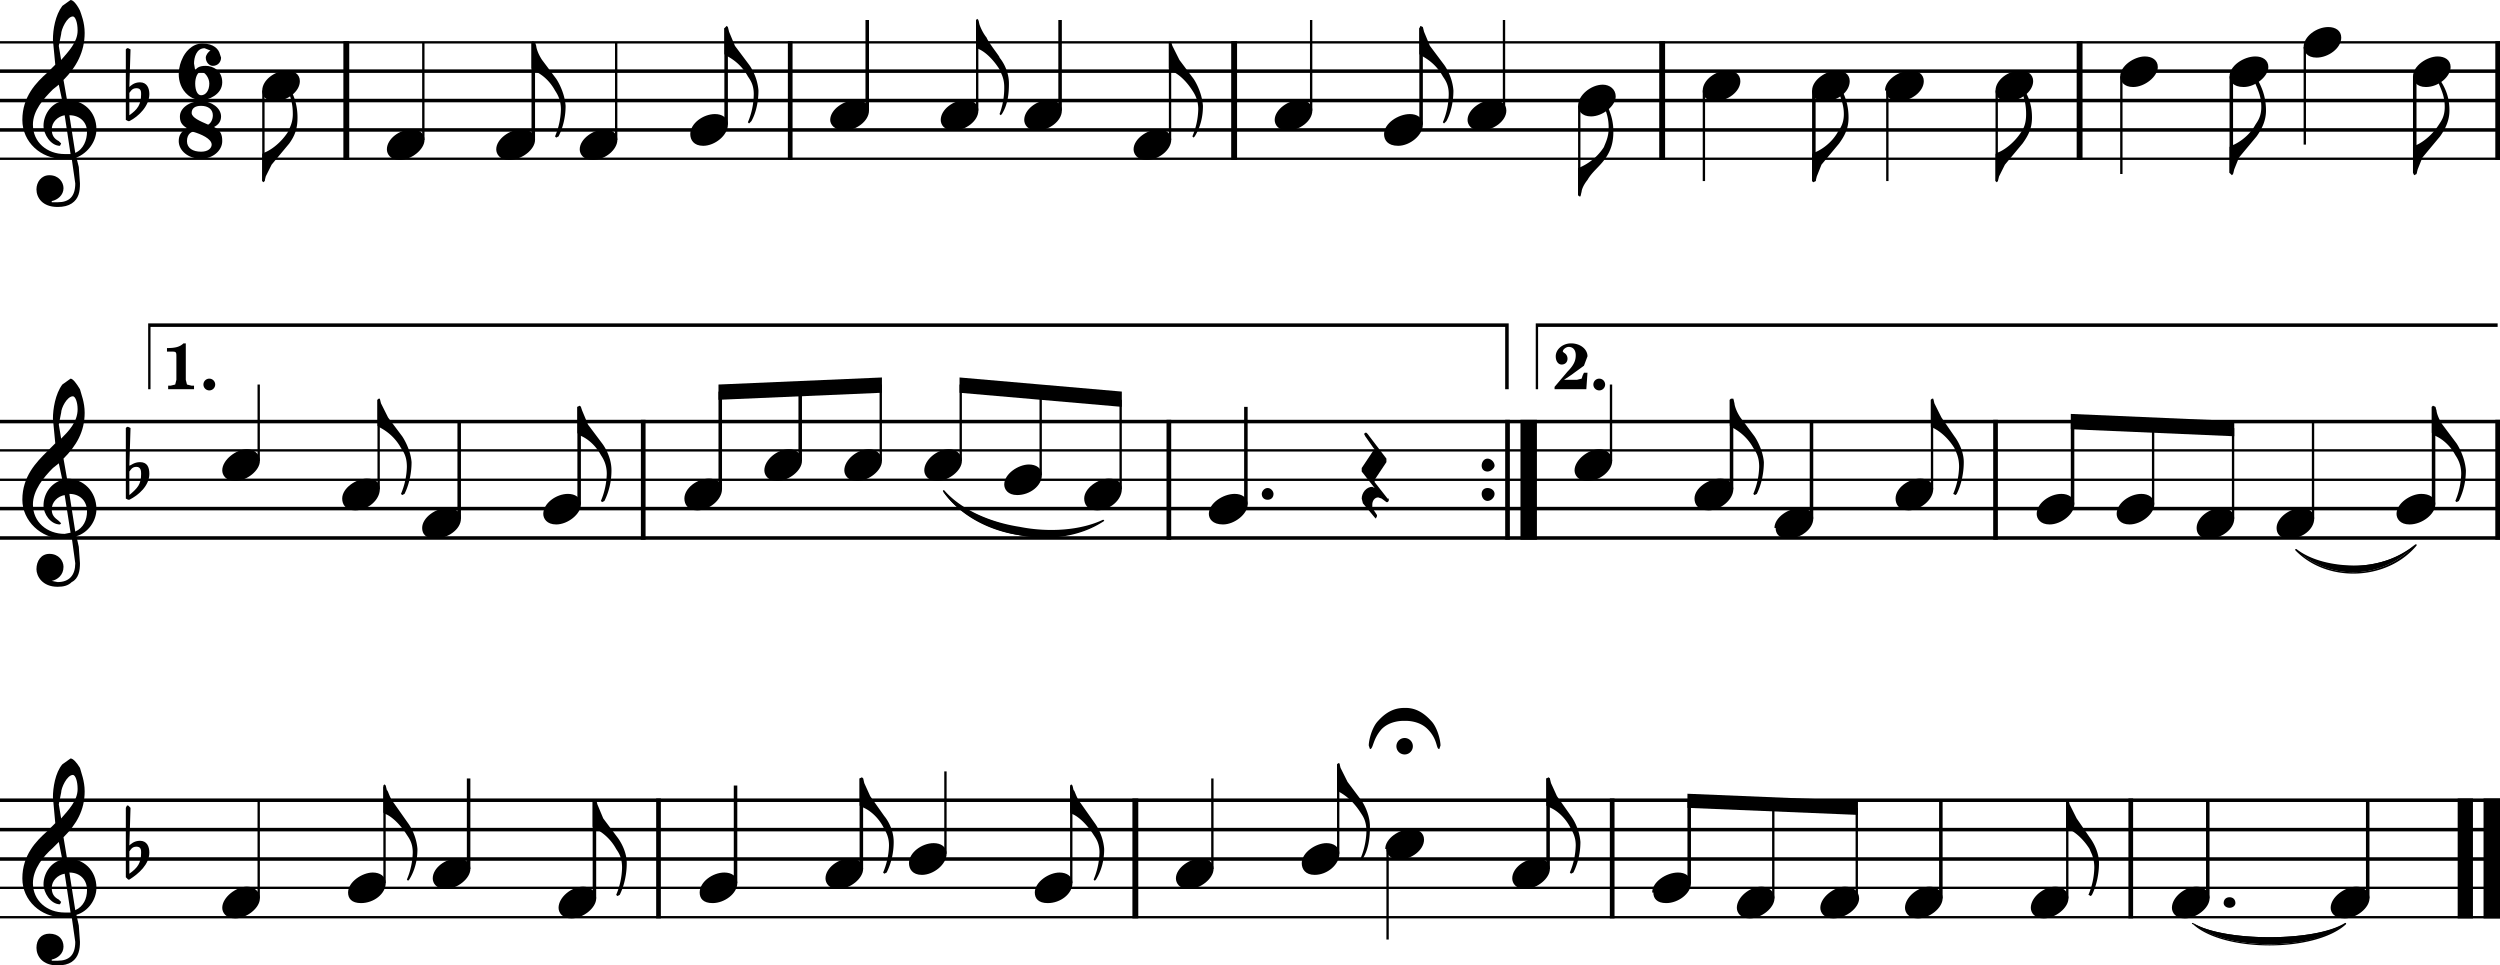 <?xml version="1.0" encoding="utf-8"?>
<svg xmlns="http://www.w3.org/2000/svg" version="1.1" viewBox="0 0 2126 821">
	<title>Sixteen measures of musical notation on the treble clef, with a ⁶⁄₈ time signature, in the key of F.</title>
	<path d="M0 35v2h2126v-2zm0 24v3h2126v-3zm0 25v3h2126v-3zm0 25v3h2126v-3zm0 25v2h2126v-2zm0 223v3h2126v-3zm0 25v2h2126v-2zm0 25v2h2126v-2zm0 24v3h2126v-3zm0 25v3h2126v-3zm0 223v3h2126v-3zm0 25v3h2126v-3zm0 25v3h2126v-3zm0 25v2h2126v-2zm0 25v2h2126v-2z"/>
	<path d="M1952 467c27 21 78 18 102-4a71 71 0 0 1-102 4"/>
	<path d="M2055 463a1 1 0 0 0-1 0 81 81 0 0 1-50 18c-19 0-38-4-51-14a1 1 0 0 0-1 0 1 1 0 0 0 0 1c27 28 78 26 103-4a1 1 0 0 0 0-1zm-6 5a71 71 0 0 1-91 4c13 7 30 11 46 10 17-1 33-5 45-14zM802 418c30 31 98 43 136 25-40 26-108 14-136-25"/>
	<path d="M802 417a1 1 0 0 0 0 1c14 20 38 33 64 37 25 5 52 2 73-12a1 1 0 0 0-1-1c-19 9-46 11-71 6-26-4-50-15-64-31a1 1 0 0 0-1 0zm6 7c15 13 37 22 59 26s45 3 63-3c-19 9-42 11-64 7s-44-14-58-30zm1057 361c26 16 104 16 130 0-26 24-104 24-130 0"/>
	<path d="M1995 785a1 1 0 0 0-1 0c-13 8-38 12-64 12s-52-4-65-12a1 1 0 0 0-1 0 1 1 0 0 0 1 1c13 12 39 18 65 18s52-6 65-18a1 1 0 0 0 0-1zm-124 4c14 6 36 9 59 9 22 0 45-3 59-9-14 9-37 14-59 14-23 0-46-5-59-14z"/>
	<path d="M1271 396c0-3-3-6-6-6s-5 3-5 6 2 5 5 5 6-3 6-5m0 24c0-3-3-5-6-5s-5 2-5 5 2 6 5 6 6-3 6-6"/>
	<path d="M1282 357v102m-2-102v102h4V357zm20 0v102m-7-102v102h14V357zm120-322v101m-2-101v101h5V35zm685 644v102m-6-102v102h13V679zm29 0v102m-7-102v102h14V679zm12-644v101m-2-101v101h4V35zM294 35v101m-2-101v101h5V35zm1079 644v102m-2-102v102h4V679zm443 0v102m-2-102v102h4V679zm314-322v102m-2-102v102h4V357zM672 35v101m-2-101v101h4V35zm324 322v102m-2-102v102h4V357zm-26 322v102m-3-102v102h5V679zm806-644v101m-3-101v101h5V35zM560 679v102m-2-102v102h4V679zm-11-322v102m-2-102v102h4V357zm1152 0v102m-2-102v102h4V357zM1050 35v101m-3-101v101h5V35zM749 392v-65m-1 0v65h2v-65zm69 65v-65m-1 0v65h2v-65zm69 77v-70m-1 0v70h2v-70zm69 82v-76m-1 0v76h2v-76zM224 77v77m-1-77v77h2V77zm99 339v-76m-1 0v76h2v-76zm39-221V36m-1 0v83h2V36zm700 393v-83m-1 0v83h3v-83zm312 46v-65m-1 0v65h2v-65zM453 119V36m-1 0v83h3V36zm1020 380v-76m-1 0v76h3v-76zM524 119V36m-1 0v83h2V36zm1018 405v-83m-2 0v83h3v-83zm104 58v-76m-1 0v76h2v-76zM618 106V24m-2 0v82h3V24zm1147 405v-71m-2 0v71h3v-71zM737 94V17m-1 0v77h3V17zm1095 412v-68m-1 0v68h2v-68zm69 80v-77m-1 0v77h2v-77zM831 94V18m-1 0v76h2V18zm1137 423v-83m-1 0v83h2v-83zM902 94V17m-2 0v77h3V17zm1169 412v-83m-1 0v83h3v-83zM220 764v-83m-1 0v83h2v-83zm776-562V36m-1 0v83h2V36zM327 751v-82m-1 0v82h2v-82zm789-575V17m-1 0v77h2V17zM398 739v-77m-1 0v77h3v-77zm109 102v-83m-2 0v83h3v-83zm704-575V24m-1 0v82h3V24zM626 751v-83m-2 0v83h3v-83zm655-574V17m-1 0v77h2V17zM733 739v-77m-2 0v77h3v-77zm73 64v-70m-1 0v70h2v-70zm540-566v76m-1-76v76h2V90zM911 751v-82m-1 0v82h2v-82zm539-592v77m-1-77v77h2V77zm-417 662v-77m-1 0v77h2v-77zm108 64v-76m-1 0v76h2v-76zm405-573v77m-1-77v77h3V77zm-361 645v77m-1-77v77h2v-77zm426-645v77m-1-77v77h2V77zm-287 662v-77m-2 0v77h3v-77zm122 89v-70m-2 0v70h3v-70zm263-604v77m-1-77v77h2V77zm-189 687v-80m-1 0v80h2v-80zm72 80v-77m-1 0v77h2v-77zm226-622v83m-1-83v83h2V65zm-152 699v-83m-2 0v83h3v-83zm109 83v-83m-1 0v83h2v-83zm141-616v82m-2-82v82h3V65zm-18 699v-83m-2 0v83h3v-83zm84-641v83m-1-83v83h2V40zm54 724v-83m-1 0v83h3v-83zm41-616v82m-1-82v82h3V65zM220 392v-65m-1 0v65h2v-65zm171 114v-83m-1 0v83h3v-83zm104 71v-83m-2 0v83h3v-83zm122 70v-83m-2 0v83h3v-83zm70 59v-62m-2 0v62h3v-62z"/>
	<path d="M582 424c0 5 3 10 11 10 10 0 21-9 21-18 0-6-5-9-11-9-10 0-21 8-21 17m1038 348c0 4 3 9 11 9 10 0 21-9 21-17 0-6-5-10-11-10-10 0-21 9-21 18m107 0c0 4 3 9 11 9 10 0 21-9 21-17 0-6-5-10-11-10-10 0-21 9-21 18m-217-323c0 5 3 9 11 9 10 0 21-8 21-17 0-6-5-9-11-9-10 0-22 8-22 17M223 77c0 5 3 9 11 9 10 0 21-8 21-17 0-6-5-9-11-9-10 0-21 8-21 17m106 50c0 4 3 9 11 9 10 0 21-9 21-17 0-6-5-9-11-9-10 0-21 8-21 17m146 645c0 4 3 9 11 9 10 0 21-9 21-17 0-6-5-10-11-10-10 0-21 9-21 18m-53-645c0 4 3 9 11 9 11 0 22-9 22-17 0-6-5-9-12-9-9 0-21 8-21 17m71 0c0 4 3 9 11 9 11 0 21-9 21-17 0-6-5-9-11-9-9 0-21 8-21 17m948 297c0 5 3 10 12 10 10 0 21-9 21-18 0-6-5-9-11-9-10 0-22 8-22 17M587 114c0 5 3 10 11 10 10 0 21-9 21-18 0-6-5-9-11-9-10 0-21 8-21 17m119-12c0 4 4 9 12 9 10 0 21-8 21-17 0-6-5-9-11-9-10 0-22 8-22 17m1230 347c0 5 3 9 11 9 11 0 21-8 21-17 0-6-5-9-11-9-9 0-21 8-21 17M800 102c0 4 3 9 11 9 10 0 21-8 21-17 0-6-5-9-11-9-10 0-21 8-21 17m71 0c0 4 3 9 11 9 10 0 21-8 21-17 0-6-5-9-11-9-10 0-21 8-21 17m976 670c0 4 3 9 11 9 10 0 21-9 21-17 0-6-5-10-11-10-10 0-21 9-21 18M964 127c0 4 3 9 11 9 11 0 21-9 21-17 0-6-5-9-11-9-9 0-21 8-21 17m120-25c0 4 3 9 11 9 10 0 21-8 21-17 0-6-5-9-11-9-9 0-21 8-21 17m898 670c0 4 3 9 12 9 10 0 21-9 21-17 0-6-5-10-11-10-10 0-22 9-22 18m-805-658c0 5 3 10 12 10 10 0 21-9 21-18 0-6-5-9-11-9-10 0-22 8-22 17m71-12c0 4 3 9 11 9 11 0 22-8 22-17 0-6-5-9-12-9-9 0-21 8-21 17M189 772c0 4 3 9 11 9 10 0 21-9 21-17 0-6-5-10-11-10-9 0-21 9-21 18M1342 90c0 4 3 9 11 9 10 0 21-9 21-17 0-6-5-10-11-10-10 0-21 9-21 18m106-13c0 5 3 9 11 9 10 0 21-8 21-17 0-6-5-9-11-9-10 0-21 8-21 17M368 747c0 4 3 9 11 9 10 0 21-9 21-17 0-6-5-9-11-9-10 0-21 8-21 17M1541 77c0 5 3 9 11 9 11 0 21-8 21-17 0-6-5-9-11-9-9 0-21 8-21 17m63 0c0 5 3 9 11 9 10 0 21-8 21-17 0-6-5-9-11-9-10 0-22 8-22 17M718 400c0 4 3 9 11 9 10 0 21-9 21-17 0-6-5-10-11-10-10 0-21 9-21 18m979-323c0 5 3 9 11 9 10 0 21-8 21-17 0-6-5-9-11-9-10 0-21 8-21 17M922 424c0 5 3 10 11 10 11 0 21-9 21-18 0-6-4-9-11-9-9 0-21 8-21 17m881-359c0 4 3 9 11 9 10 0 21-9 21-17 0-6-5-9-11-9-9 0-21 8-21 17M296 759c0 5 3 9 11 9 11 0 21-8 21-17 0-6-5-9-11-9-9 0-21 8-21 17M1896 65c0 4 3 9 12 9 10 0 21-9 21-17 0-6-5-9-11-9-10 0-22 8-22 17m63-25c0 4 3 9 11 9 10 0 21-8 21-17 0-6-5-9-11-9-10 0-21 8-21 17M462 437c0 4 3 9 11 9 10 0 21-9 21-17 0-6-5-9-11-9-10 0-21 8-21 17m1576 0c0 4 3 9 11 9 11 0 22-9 22-17 0-6-5-9-12-9-9 0-21 8-21 17M359 449c0 5 3 9 11 9 11 0 22-8 22-17 0-6-5-9-12-9-9 0-21 8-21 17m291-49c0 4 3 9 11 9 10 0 21-9 21-17 0-6-5-10-11-10-10 0-21 9-21 18m-55 359c0 5 3 9 11 9 10 0 21-8 21-17 0-6-5-9-11-9-10 0-21 8-21 17m1017-335c0 5 3 10 11 10 10 0 21-9 21-18 0-6-5-9-11-9-10 0-21 8-21 17M702 747c0 4 3 9 11 9 10 0 21-9 21-17 0-6-5-9-11-9-10 0-21 8-21 17m71-13c0 5 3 10 11 10 10 0 21-9 21-18 0-6-5-9-11-9-10 0-21 8-21 17m107 25c0 5 3 9 11 9 11 0 21-8 21-17 0-6-5-9-11-9-9 0-21 8-21 17M291 424c0 5 3 10 11 10 11 0 21-9 21-18 0-6-4-9-11-9-9 0-21 8-21 17m495-24c0 4 3 9 11 9 10 0 21-9 21-17 0-6-5-10-11-10-10 0-21 9-21 18m214 347c0 4 3 9 11 9 10 0 21-9 21-17 0-6-5-9-11-9-9 0-21 8-21 17M854 412c0 4 3 9 11 9 11 0 21-8 21-17 0-6-5-9-11-9-9 0-21 8-21 17m253 322c0 5 3 10 11 10 11 0 21-9 21-18 0-6-5-9-11-9-9 0-21 8-21 17m625-297c0 4 3 9 11 9 10 0 21-9 21-17 0-6-5-9-11-9-10 0-21 8-21 17m-553 285c0 4 3 9 11 9 10 0 21-8 21-17 0-6-5-9-11-9-10 0-22 8-22 17m370 50c0 4 3 9 11 9 11 0 22-9 22-17 0-6-5-10-12-10-9 0-21 9-21 18m-262-25c0 4 3 9 11 9 10 0 21-9 21-17 0-6-5-9-11-9-10 0-21 8-21 17M189 400c0 4 3 9 11 9 10 0 21-9 21-17 0-6-5-10-11-10-9 0-21 9-21 18m839 37c0 4 3 9 12 9 10 0 21-9 21-17 0-6-5-9-11-9-10 0-22 8-22 17m378 322c0 5 3 9 11 9 10 0 21-8 21-17 0-6-5-9-11-9-10 0-22 8-22 17m395-322c0 4 3 9 11 9 10 0 21-9 21-17 0-6-5-9-11-9-10 0-21 8-21 17m-323 335c0 4 3 9 11 9 10 0 21-9 21-17 0-6-5-10-11-10-10 0-21 9-21 18m-138-372c0 4 3 9 11 9 11 0 21-9 21-17 0-6-5-10-11-10-9 0-21 9-21 18m713-335c0 4 3 9 11 9 11 0 21-9 21-17 0-6-5-9-11-9-9 0-21 8-21 17m-184 384c0 5 3 9 11 9 10 0 21-8 21-17 0-6-5-9-11-9-10 0-21 8-21 17"/>
	<path d="M31 806c0 7 5 15 18 15 5 0 9-1 12-3 6-4 7-11 7-17l-1-14-2-9c10-3 17-13 17-23 0-15-11-25-25-25l-3-18c11-11 18-23 18-39 0-9-3-16-4-20-3-5-6-8-8-8l-7 5c-6 7-8 20-8 28l2 22-7 7c-9 8-21 20-21 40 0 19 16 33 34 33h8l3 21c0 11-5 16-15 16h-5v-1c5-1 10-5 10-11s-4-11-12-11c-7 0-11 5-11 12m21-132c0-4 5-15 10-15 2 0 4 5 4 12 0 10-8 18-14 25l-2-12 2-10m8 102h-5c-15 0-27-10-27-25 0-12 9-23 17-30l5-5 3 15c-10 2-16 12-16 21 0 7 6 17 14 17l1-2-2-2c-4-2-6-5-6-10 0-6 5-11 11-12l5 33m14-19c0 7-3 14-10 17l-5-32c9 0 15 6 15 15M31 161c0 7 5 15 18 15 5 0 9-1 12-3 6-4 7-10 7-17l-1-14-2-8c10-4 17-14 17-24 0-15-11-25-25-25l-3-17c11-11 18-24 18-40 0-9-3-16-4-19-3-6-6-9-8-9l-7 5c-6 8-8 20-8 29l2 21-7 7c-9 8-21 20-21 40 0 19 16 33 34 33h8l3 21c0 11-5 16-15 16h-5v-1c5-1 10-5 10-11 0-5-4-11-12-11-7 0-11 6-11 12M52 29c0-4 5-15 10-15 2 0 4 5 4 12 0 10-8 18-14 25l-2-12 2-10m8 102h-5c-15 0-27-10-27-25 0-12 9-22 17-30l5-4 3 14c-10 2-16 12-16 21 0 7 6 17 14 17l1-2-2-2c-4-2-6-5-6-10 0-6 5-11 11-12l5 33m14-19c0 7-3 15-10 18l-5-32c9 0 15 6 15 14M31 484c0 6 5 15 18 15 5 0 9-1 12-4 6-3 7-10 7-16l-1-14-2-9c10-3 17-13 17-23 0-15-11-26-25-26l-3-17c11-11 18-23 18-39 0-9-3-16-4-20-3-5-6-9-8-9l-7 5c-6 8-8 21-8 29l2 21-7 7c-9 9-21 21-21 41 0 18 16 33 34 33l8-1 3 22c0 10-5 16-15 16l-5-1c5-1 10-5 10-12 0-5-4-11-12-11-7 0-11 6-11 13m21-133c0-4 5-14 10-14 2 0 4 5 4 11 0 11-8 19-14 25l-2-12 2-10m8 102-5 1c-15 0-27-10-27-25 0-12 9-23 17-31l5-4 3 14c-10 3-16 12-16 22 0 7 6 16 14 16l1-1-2-2c-4-3-6-5-6-10 0-6 5-11 11-12l5 32m14-18c0 7-3 14-10 17l-5-32c9 0 15 6 15 15"/>
	<path d="M119 70c-5 0-8 3-9 4l1-32-2-1h-1l-1 1v60l2 1h1c8-4 17-13 17-23 0-5-2-10-8-10m-9 28V79c1-1 2-4 6-4s4 3 4 5c0 9-3 13-10 18m9 617c-5 0-8 3-9 4l1-32-2-2h-1l-1 2v59l2 2h1c8-5 17-13 17-23 0-5-2-10-8-10m-9 28v-19c1-1 2-4 6-4s4 3 4 5c0 9-3 13-10 18m9-350c-5 0-8 3-9 3l1-32-2-1h-1l-1 1v60l2 1h1c8-4 17-12 17-22 0-6-2-10-8-10m-9 28v-20c1-1 2-4 6-4s4 4 4 6c0 9-3 12-10 18"/>
	<path d="M175 56c-6 0-8 2-9 4l-1-6c0-5 2-13 9-13l5 2c-2 1-4 4-4 6 0 4 3 7 6 7 4 0 7-3 7-7l-1-3c-1-4-5-9-15-9-9 0-15 8-17 13-1 2-3 7-3 13s2 13 8 18c5 4 9 4 13 4 3 0 16-4 16-15 0-10-8-14-14-14m-4 25c-3 0-5-4-5-10 0-5 2-10 5-10s7 5 7 10c0 6-3 10-7 10m11 27c4-2 6-5 6-9 0-7-8-13-17-13-10 0-18 6-18 13 0 4 1 7 6 10-5 3-7 6-7 11 0 8 8 15 19 15 10 0 18-7 18-15 0-5-1-9-7-12m-5-2c-7-3-14-6-14-10s3-6 8-6c6 0 10 3 10 8 0 4-2 7-4 8m-6 23c-7 0-12-3-12-9 0-7 5-8 5-8 7 2 16 6 16 11 0 3-3 6-9 6"/>
	<path d="M1181 424h-1l-11-14v-2l10-15v-3l-16-21-1-1h-1l-1 1 1 2 7 10 1 1-1 1-10 15v3l11 14-2-1c-5 0-9 5-9 10l1 4 10 12 1 1 1-2v-1l-4-6v-3c0-3 2-6 5-6l3 1 4 3h1l1-1v-2"/>
	<path d="M1217 613c-9-10-17-11-22-11-6 0-14 1-23 11-5 5-8 16-8 21l1 3c3 0 2-8 10-17 7-7 17-7 19-7h1c2 0 12 0 19 7 9 9 7 17 10 17l1-3c0-5-3-16-8-21m-29 19a7 7 0 1 0 13 0 7 7 0 0 0-13 0"/>
	<path d="m611 327 139-6v13l-139 6v-13m205-6 138 12v13l-138-12v-13m619 354 145 6v12l-145-6v-12m326-323 139 6v13l-139-6v-13"/>
	<path d="m731 685 1 1c4 1 13 6 19 17 2 4 5 8 5 16a63 63 0 0 1-5 23l1 1 2-1c4-8 6-17 6-26 0-13-8-22-8-22l-12-17-5-11-1-4-1-1-2 1v23M321 362l1 1c4 2 13 7 19 18 2 3 5 7 5 16a63 63 0 0 1-5 23l1 1 2-1c4-8 6-18 6-27-1-12-8-22-8-22l-12-16-6-12-1-4h-1l-1 1v22M452 58l1 2c4 1 13 6 19 17 2 3 5 8 5 16a63 63 0 0 1-5 23l1 1 2-1c4-8 6-17 6-26-1-13-8-23-8-23l-12-16c-4-6-5-11-5-12l-1-3-2-1-1 1v22m164-12 1 1c4 2 13 7 19 18 2 3 5 7 5 15a63 63 0 0 1-5 24l1 1 2-2c4-7 6-17 6-26-1-13-8-22-8-22l-12-16-5-12-1-4-1-1-2 2v22m214-6v1c5 1 13 7 20 18 1 3 4 7 4 15a63 63 0 0 1-4 23l1 1 1-1c5-8 6-17 6-26 0-13-8-22-8-22 1 0-9-12-11-17-4-5-6-11-6-11l-1-4-1-1-1 1v23m164 18 1 2c4 1 12 6 19 17 2 3 5 8 5 16a63 63 0 0 1-5 23l1 1 1-1c5-8 7-17 7-26-1-13-8-23-8-23l-12-16-6-12-1-3-1-1-1 1v22m213-12 1 1c4 2 13 7 19 18 2 3 5 7 5 15a63 63 0 0 1-5 24l1 1 2-2c4-7 6-17 6-26-1-13-8-22-8-22l-12-16-5-12-1-4-2-1-1 2v22m135 120 1 1h1l1-4c0-1 1-5 5-10 4-7 10-11 15-18s7-14 7-23-2-16-7-26l-1-1h-1l-1 1 1 2c4 9 5 14 5 21 0 8-3 13-4 16-7 11-17 16-22 18v23m199-12 1 1 2-1 1-4 4-10 15-18c5-7 8-13 8-22s-2-17-7-26l-2-1-1 1v1c4 9 6 15 6 22 0 8-3 12-5 15-6 11-17 17-21 18l-1 1v23m156 0 1 1 1-1 1-4 5-10 15-18c5-7 8-13 8-22s-2-17-8-26l-1-1h-1v2c4 9 5 15 5 22 0 8-2 12-4 15-7 11-17 17-21 18l-1 1v23m199-7 2 2 1-1 1-4 4-10 15-18c5-7 8-14 8-22 0-9-2-17-7-26l-2-2v1l-1 1v1c4 9 6 14 6 22s-3 12-5 15c-6 11-17 17-21 18l-1 1v22m-759 525 1 1c4 2 12 7 19 18 2 3 5 7 5 16a63 63 0 0 1-5 23l1 1 1-1c5-8 6-18 6-27 0-12-7-22-7-22l-12-16-6-12-1-4h-1l-1 1v22m620 31v1c5 2 13 7 20 18 1 3 4 7 4 16a63 63 0 0 1-5 23l2 1 1-1c4-8 6-18 6-27 0-12-8-22-8-22l-11-16-6-12-1-4h-1l-1 1v22m-286-341 1 1c4 2 13 7 19 18 2 3 5 7 5 16a63 63 0 0 1-5 23l1 1 2-1c4-8 6-18 6-27-1-12-8-22-8-22l-12-16c-4-6-5-11-5-12l-1-4h-2l-1 1v22M504 703l1 1c4 2 13 7 19 18 2 3 5 7 5 16a63 63 0 0 1-5 23l1 1 2-1c4-8 6-18 6-27 0-12-8-22-8-22l-12-16-5-12-1-4h-1l-2 1v22m-178-12 1 1c4 1 12 7 19 18 2 3 5 7 5 15a63 63 0 0 1-5 23l1 1 1-1c5-8 7-17 7-26-1-13-8-22-8-22l-12-17c-4-5-5-11-6-11l-1-4-1-1-1 1v23m584 0 1 1c4 1 12 7 19 18 2 3 5 7 5 15a63 63 0 0 1-5 23l1 1 1-1c5-8 7-17 7-26-1-13-8-22-8-22l-12-17c-4-5-5-11-6-11l-1-4-1-1-1 1v23m732-329v1c5 2 13 7 20 18 1 3 4 7 4 16a63 63 0 0 1-5 23l2 1 1-1c4-8 6-18 6-27 0-12-8-22-8-22l-11-16-6-12-1-4h-1l-1 1v22m-1151 6 1 2c4 1 13 6 19 17 2 3 5 8 5 16a63 63 0 0 1-5 23l1 1 2-1c4-8 6-17 6-26 0-13-8-23-8-23l-12-16-5-12-1-3-1-1-2 1v22m1577 0 1 2c4 1 13 6 19 17 2 3 5 8 5 16a63 63 0 0 1-5 23l1 1 2-1c4-8 6-17 6-26-1-13-8-23-8-23l-12-16c-4-6-5-11-5-12l-1-3-2-1-1 1v22m-753 317 1 1c4 1 13 6 19 17 2 4 5 8 5 16a63 63 0 0 1-5 23l1 1 2-1c4-8 6-17 6-26-1-13-8-22-8-22l-12-17-5-11-1-4-1-1-2 1v23M223 154l1 1 1-1 1-4 5-10 15-18c5-7 7-13 7-22s-2-17-7-26l-1-1h-1l-1 1 1 1c4 9 5 15 5 22 0 8-3 12-4 15-7 11-17 17-21 18l-1 1v23m1829-7 1 2 2-1 1-4 4-10 15-18c5-7 8-14 8-22 0-9-2-17-8-26l-1-2-1 1v2c4 9 6 14 6 22s-3 12-5 15c-7 11-17 17-21 18l-1 1v22"/>
	<path d="m1347 317-1 2-1 3-4 1h-11l6-4 11-8 3-8c0-6-6-11-14-11-7 0-13 5-13 11 0 4 2 7 5 7s5-2 5-5c0-2-1-4-3-5l-1-1c0-2 3-4 5-4 4 0 6 3 6 7s-1 8-7 14l-11 13v2h27l1-14h-3m13 5a5 5 0 1 0 0 10 5 5 0 0 0 0-10"/>
	<path d="M1306 275v56h2v-53h816v-3z"/>
	<path d="M158 292h-2c-3 3-7 4-14 4v3h3c5 0 5 0 5 5v19l-1 4-4 1h-2v3h22v-3h-2l-4-1-1-4v-31m20 30a5 5 0 1 0 0 10 5 5 0 0 0 0-10"/>
	<path d="M126 275v56h2v-53h1152v53h3v-56z"/>
	<path d="M1891 768c0 2 2 4 5 4s5-2 5-4c0-3-2-5-5-5s-5 2-5 5m-818-348c0 3 2 5 5 5s5-2 5-5c0-2-2-5-5-5s-5 3-5 5"/>
</svg>
